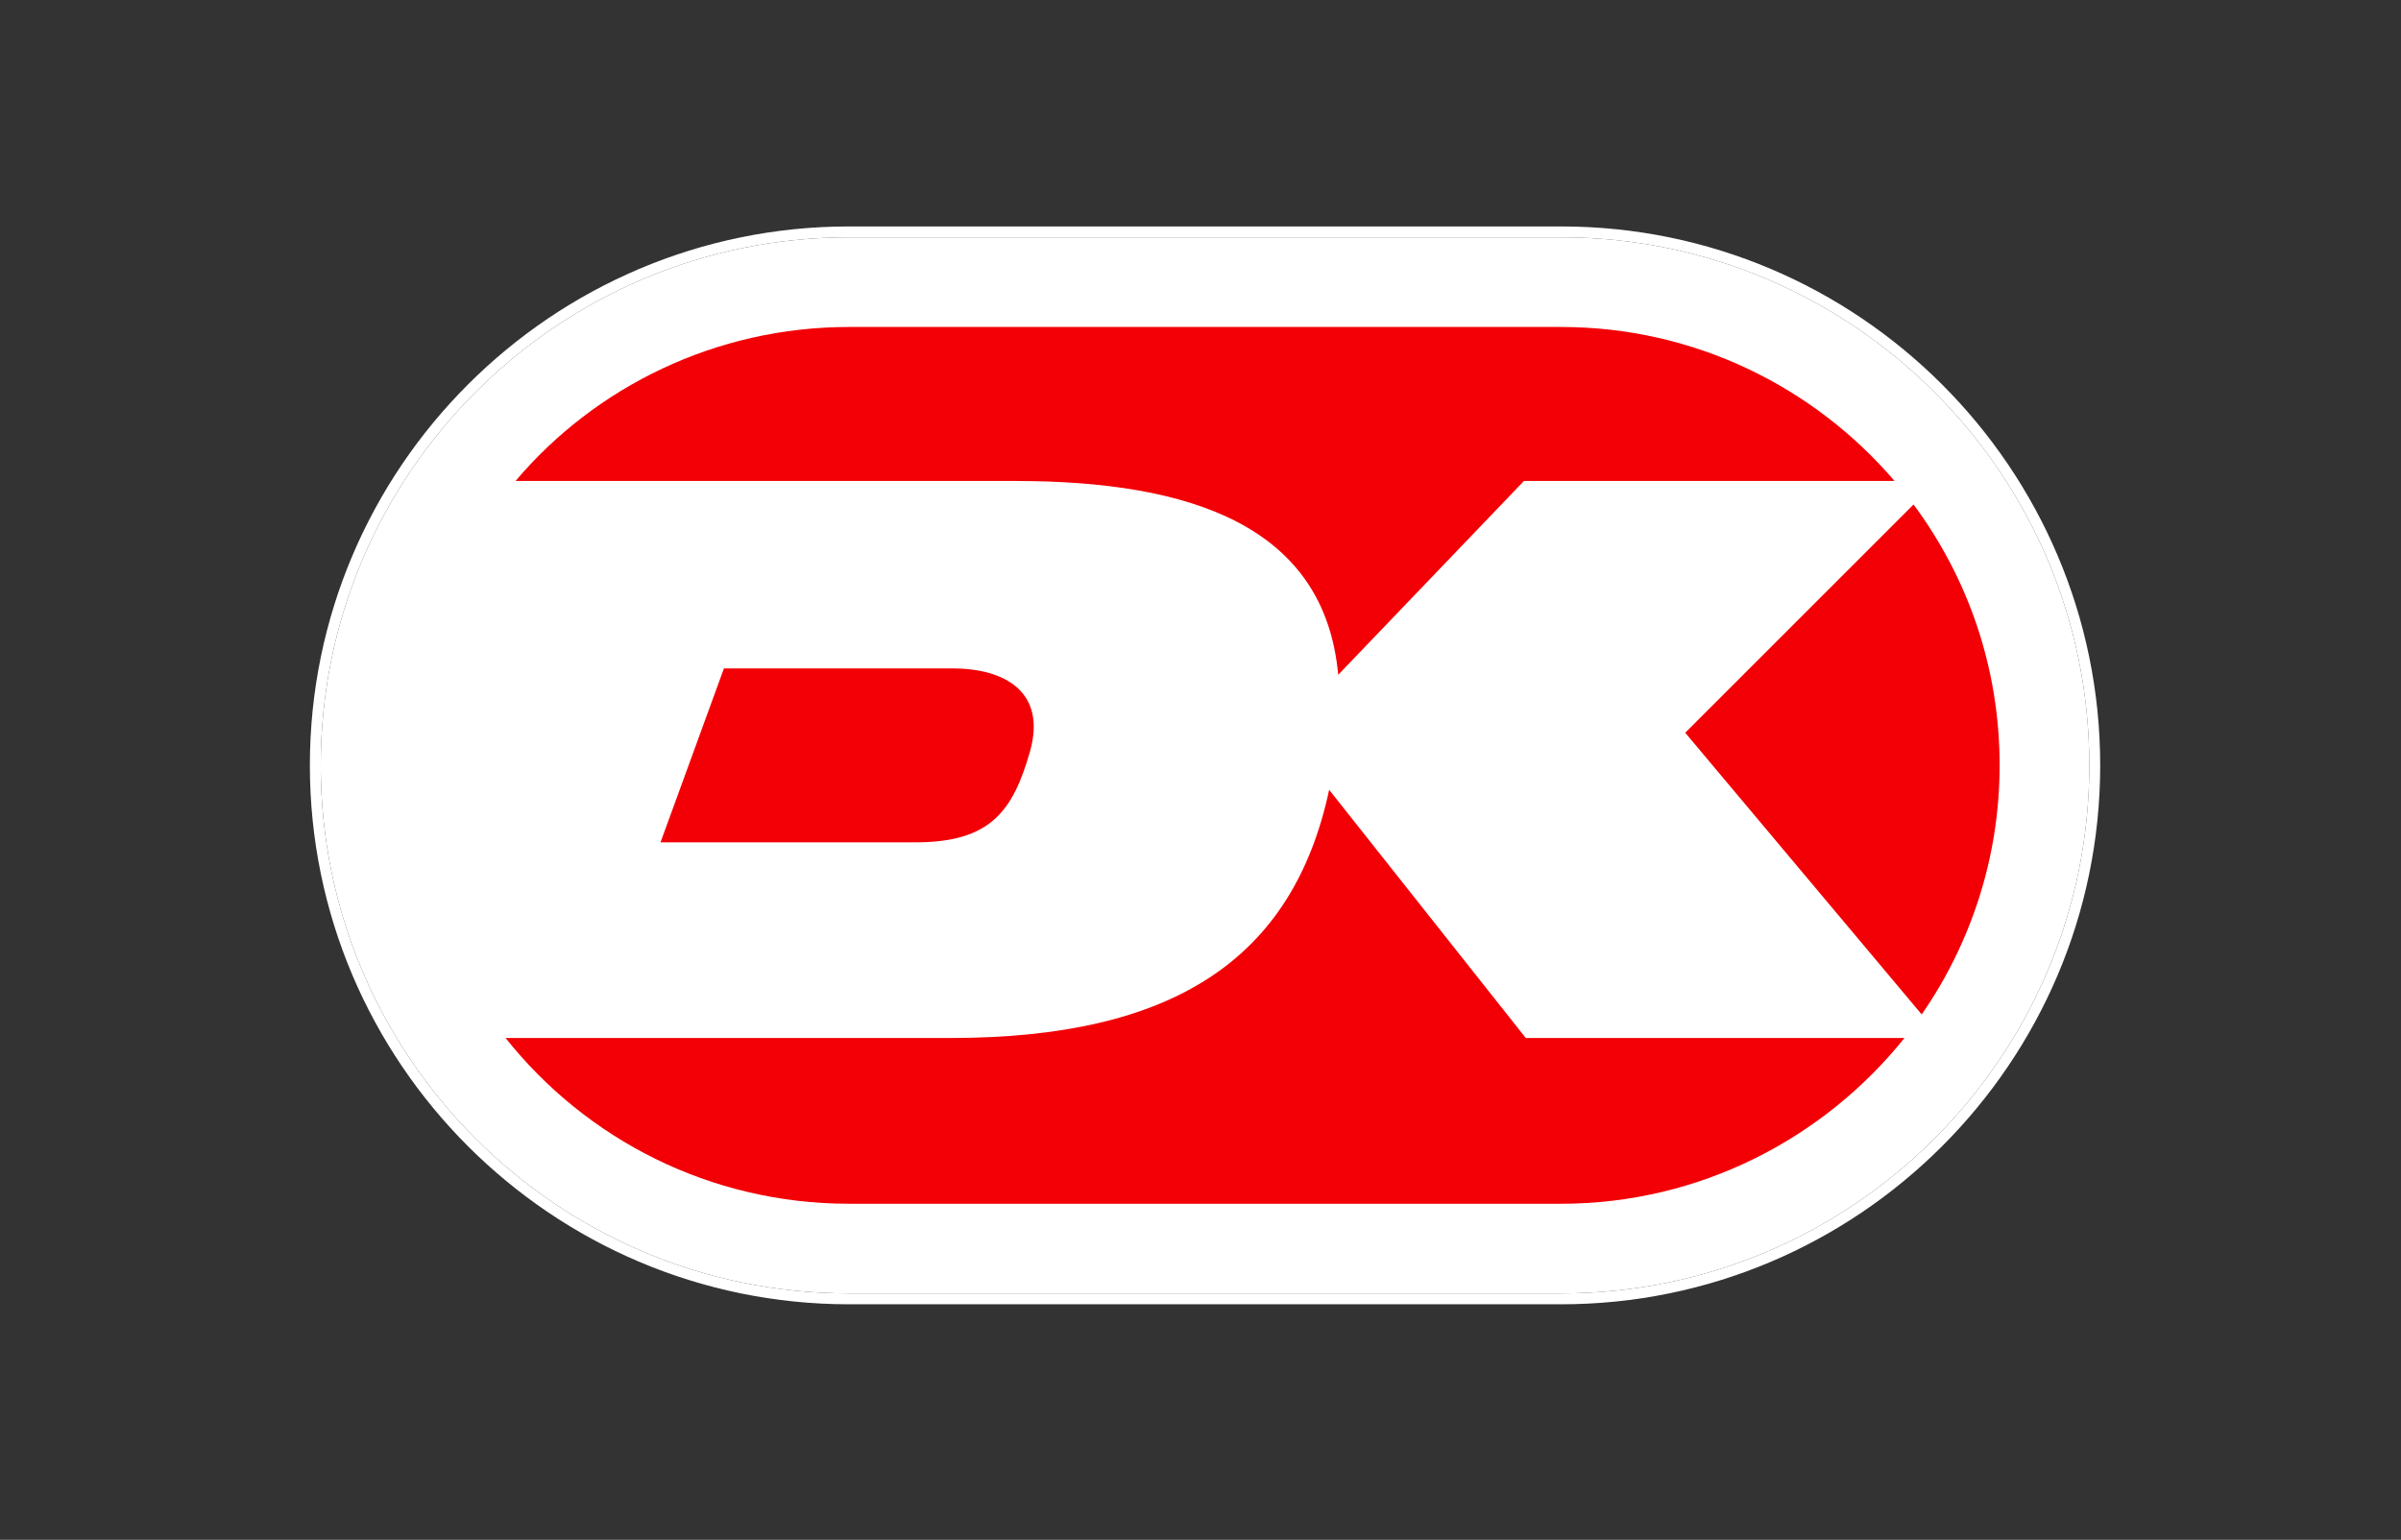 <?xml version="1.0" encoding="utf-8"?>
<!-- Generator: Adobe Illustrator 24.0.0, SVG Export Plug-In . SVG Version: 6.00 Build 0)  -->
<svg version="1.1" id="Layer_1" xmlns="http://www.w3.org/2000/svg" xmlns:xlink="http://www.w3.org/1999/xlink" x="0px" y="0px"
	 viewBox="0 0 265 170" style="enable-background:new 0 0 265 170;" xml:space="preserve">
<rect x="0" y="0" width="265" height="170" fill="#333333" stroke="none"/>
<style type="text/css">
	.st0{clip-path:url(#SVGID_1_);fill:#FFFFFF;}
	.st1{clip-path:url(#SVGID_2_);fill:#FFFFFF;}
	.st2{clip-path:url(#SVGID_3_);fill:#F20005;}
	.st3{clip-path:url(#SVGID_4_);fill:#F20005;}
	.st4{clip-path:url(#SVGID_5_);fill:#F20005;}
	.st5{clip-path:url(#SVGID_6_);fill:#F20005;}
</style>
<g id="id5" transform="matrix(1.0,0,0,1.0,1330.0,0.0)">
	<g id="tpyqJ8.tif_1_">
	</g>
	<g id="RHc8AJ.tif_1_">
	</g>
	<g id="MRG7VI.tif_1_">
	</g>
	<g id="ddSF7z.tif_1_">
	</g>
	<g>
		<g>
			<g>
				<g>
					<defs>
						<rect id="SVGID_13_" x="-1295.8" y="19.2" width="197.6" height="130.6"/>
					</defs>
					<clipPath id="SVGID_1_">
						<use xlink:href="#SVGID_13_"  style="overflow:visible;"/>
					</clipPath>
					<path class="st0" d="M-1236.3,26.2c-32.2,0-58.3,26.2-58.3,58.3c0,32.2,26.2,58.3,58.3,58.3h78.6c32.2,0,58.3-26.2,58.3-58.3
						c0-32.2-26.2-58.3-58.3-58.3H-1236.3z"/>
				</g>
				<g>
					<defs>
						<rect id="SVGID_15_" x="-1295.8" y="19.2" width="197.6" height="130.6"/>
					</defs>
					<clipPath id="SVGID_2_">
						<use xlink:href="#SVGID_15_"  style="overflow:visible;"/>
					</clipPath>
					<path class="st1" d="M-1157.7,144h-78.6c-32.8,0-59.5-26.7-59.5-59.5s26.7-59.5,59.5-59.5h78.6c32.8,0,59.5,26.7,59.5,59.5
						S-1124.9,144-1157.7,144 M-1236.3,26.2c-32.2,0-58.3,26.2-58.3,58.3c0,32.2,26.2,58.3,58.3,58.3h78.6
						c32.2,0,58.3-26.2,58.3-58.3c0-32.2-26.2-58.3-58.3-58.3H-1236.3z"/>
				</g>
				<g>
					<defs>
						<rect id="SVGID_17_" x="-1295.8" y="19.2" width="197.6" height="130.6"/>
					</defs>
					<clipPath id="SVGID_3_">
						<use xlink:href="#SVGID_17_"  style="overflow:visible;"/>
					</clipPath>
					<path class="st2" d="M-1144,80.9l26.1,31.1c5.4-7.8,8.6-17.3,8.6-27.5c0-10.8-3.5-20.7-9.5-28.8L-1144,80.9z"/>
				</g>
				<g>
					<defs>
						<rect id="SVGID_19_" x="-1295.8" y="19.2" width="197.6" height="130.6"/>
					</defs>
					<clipPath id="SVGID_4_">
						<use xlink:href="#SVGID_19_"  style="overflow:visible;"/>
					</clipPath>
					<path class="st3" d="M-1218,53.1c19.5,0,34.2,5,35.7,21.4l20.5-21.4h40.9c-8.9-10.4-22.1-17-36.8-17h-78.6
						c-14.7,0-28,6.6-36.8,17H-1218z"/>
				</g>
				<g>
					<defs>
						<rect id="SVGID_21_" x="-1295.8" y="19.2" width="197.6" height="130.6"/>
					</defs>
					<clipPath id="SVGID_5_">
						<use xlink:href="#SVGID_21_"  style="overflow:visible;"/>
					</clipPath>
					<path class="st4" d="M-1250.1,73.8l-7,19.2h28.1c8.3,0,10.8-3.4,12.7-10.1c1.8-6.5-2.8-9.1-8.5-9.1H-1250.1z"/>
				</g>
				<g>
					<defs>
						<rect id="SVGID_23_" x="-1295.8" y="19.2" width="197.6" height="130.6"/>
					</defs>
					<clipPath id="SVGID_6_">
						<use xlink:href="#SVGID_23_"  style="overflow:visible;"/>
					</clipPath>
					<path class="st5" d="M-1161.6,114.6l-21.7-27.4c-4,18.7-17.2,27.4-41.8,27.4h-49.1c8.9,11.2,22.6,18.3,37.9,18.3h78.6
						c15.3,0,29-7.2,37.9-18.3C-1119.8,114.6-1161.6,114.6-1161.6,114.6z"/>
				</g>
			</g>
		</g>
	</g>
</g>
</svg>
